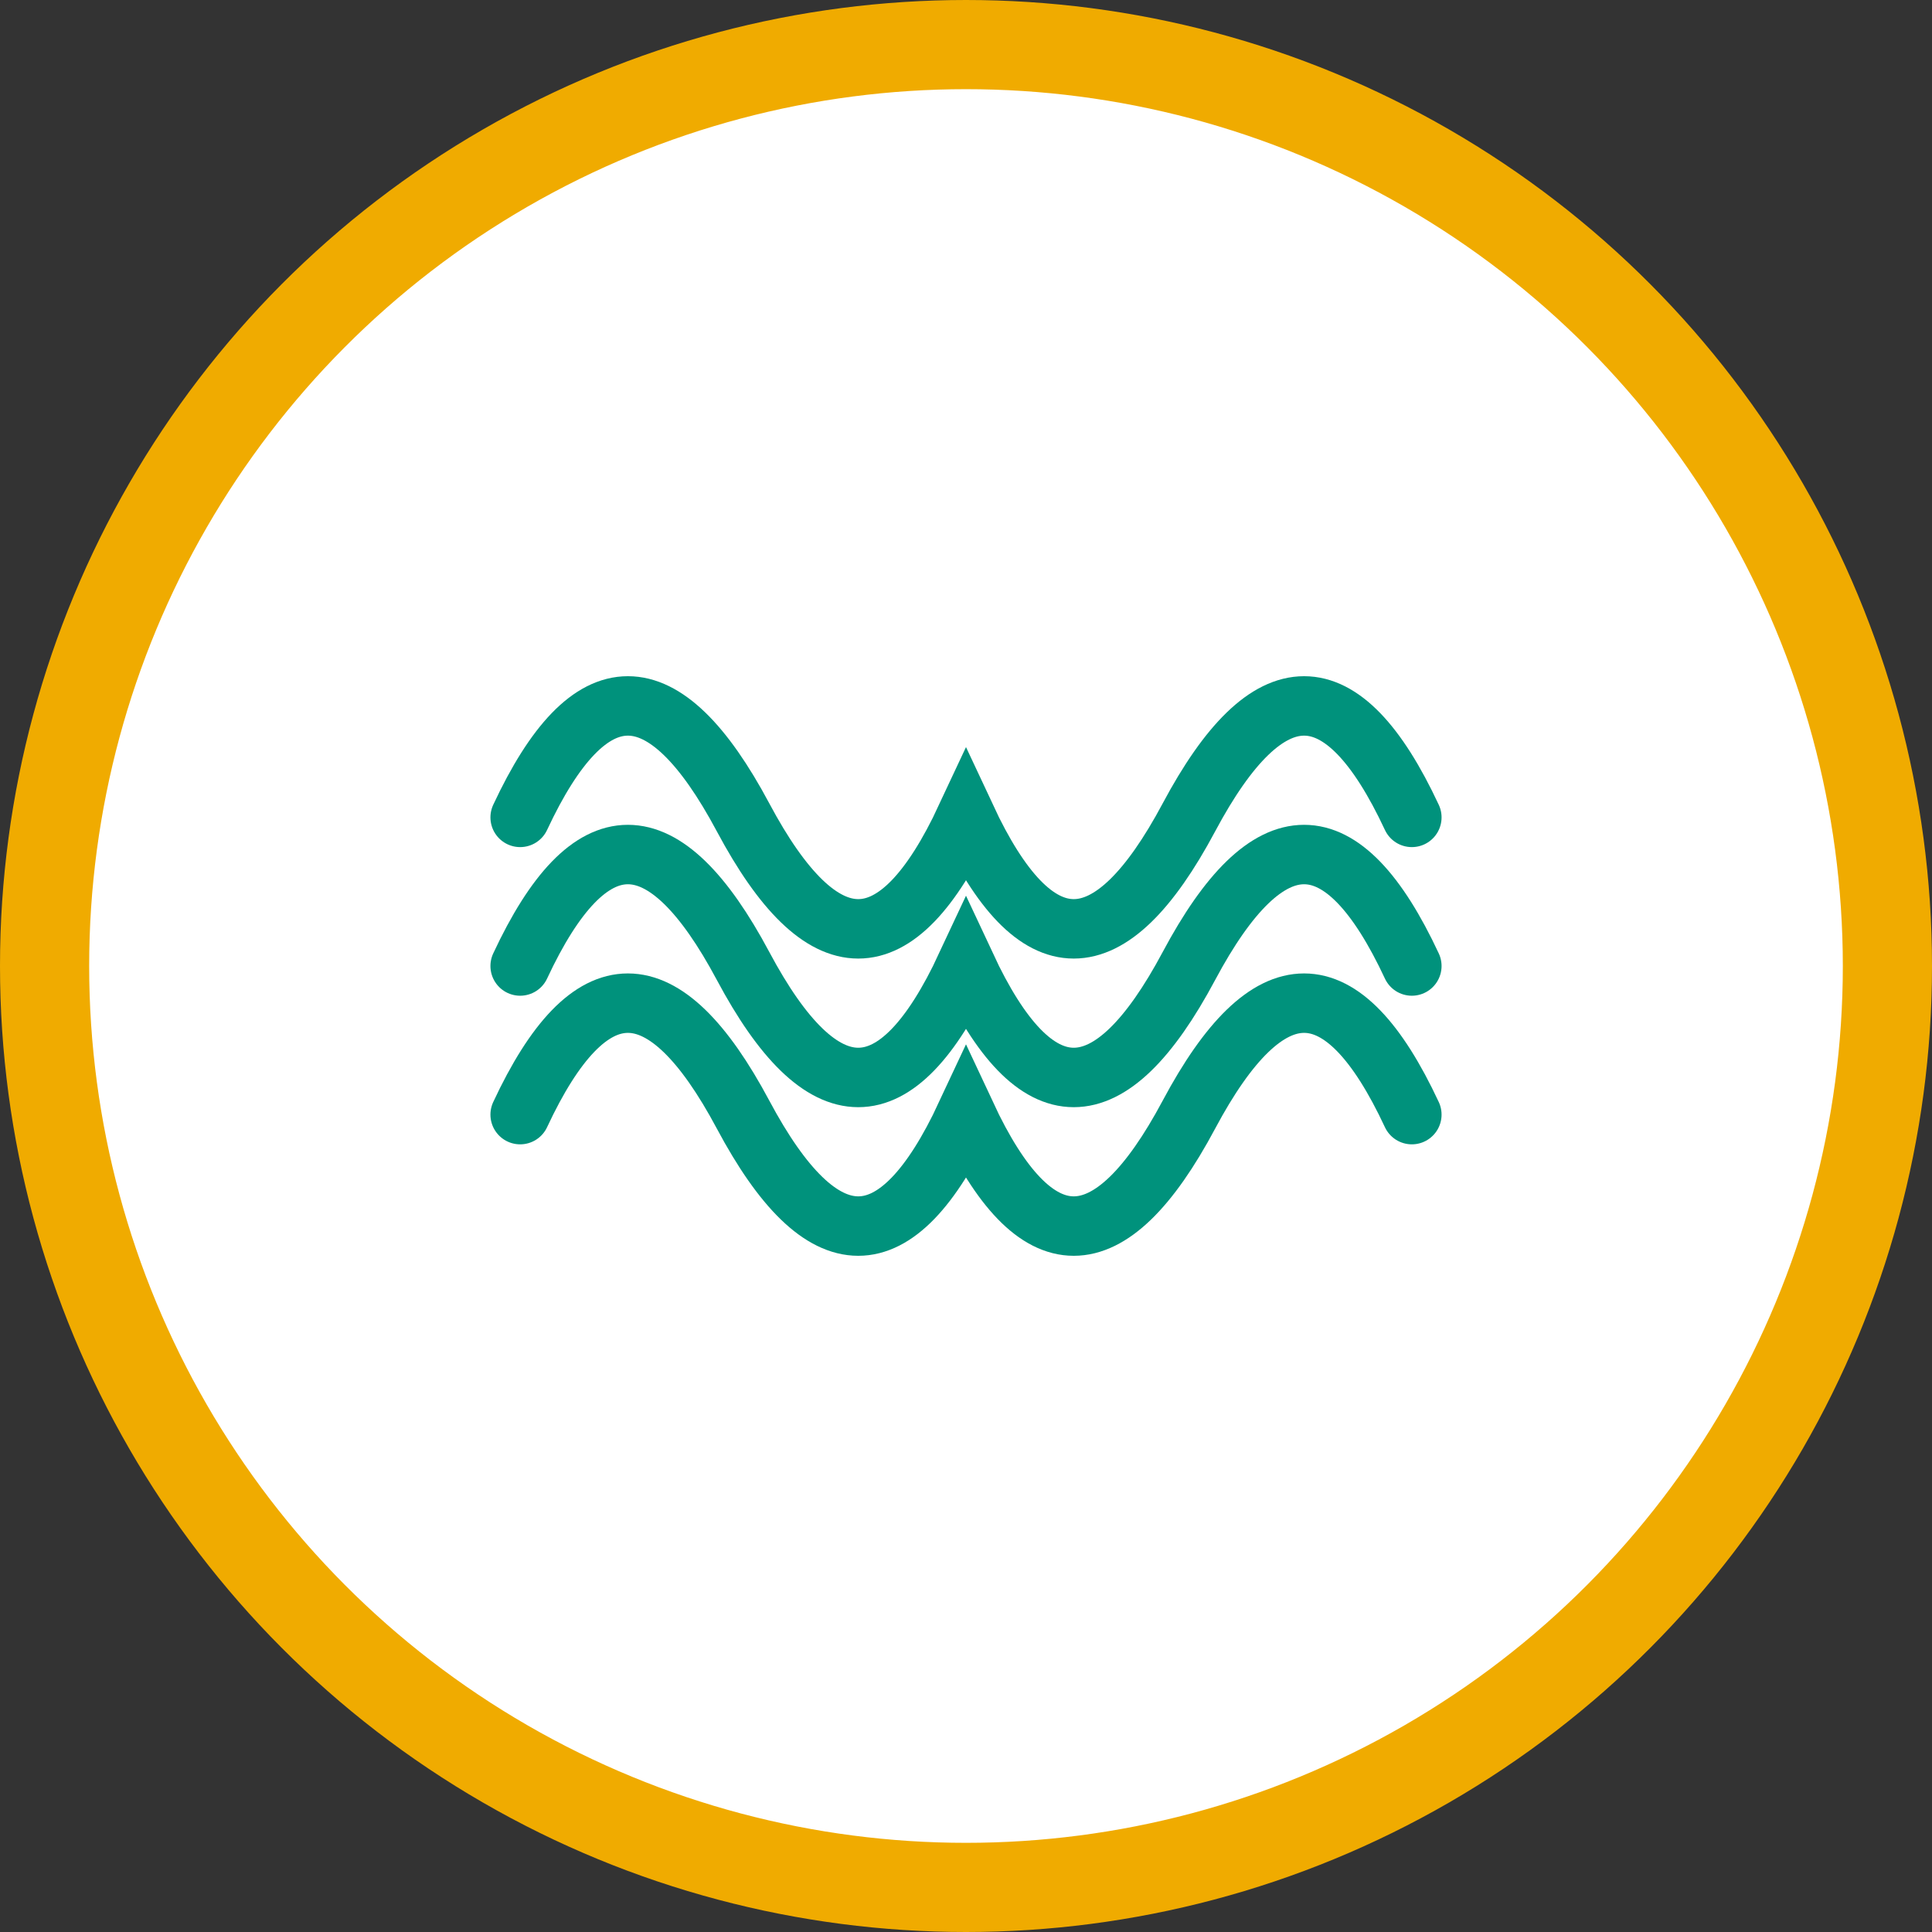 <svg width="130" height="130" viewBox="0 0 130 130" fill="none" xmlns="http://www.w3.org/2000/svg">
  <rect x="0" y="0" width="130" height="130" fill="#333333" stroke="none"/>
  <!-- Yellow circle border -->
  <circle cx="65" cy="65" r="62" fill="white" stroke="#F0AB00" stroke-width="6"/>

  <!-- Teal wave pattern -->
  <path d="M35 65 Q 42 50, 50 65 T 65 65 Q 72 80, 80 65 T 95 65"
        stroke="#00927C"
        stroke-width="4"
        fill="none"
        stroke-linecap="round"/>

  <path d="M35 75 Q 42 60, 50 75 T 65 75 Q 72 90, 80 75 T 95 75"
        stroke="#00927C"
        stroke-width="4"
        fill="none"
        stroke-linecap="round"/>

  <path d="M35 55 Q 42 40, 50 55 T 65 55 Q 72 70, 80 55 T 95 55"
        stroke="#00927C"
        stroke-width="4"
        fill="none"
        stroke-linecap="round"/>
</svg>
